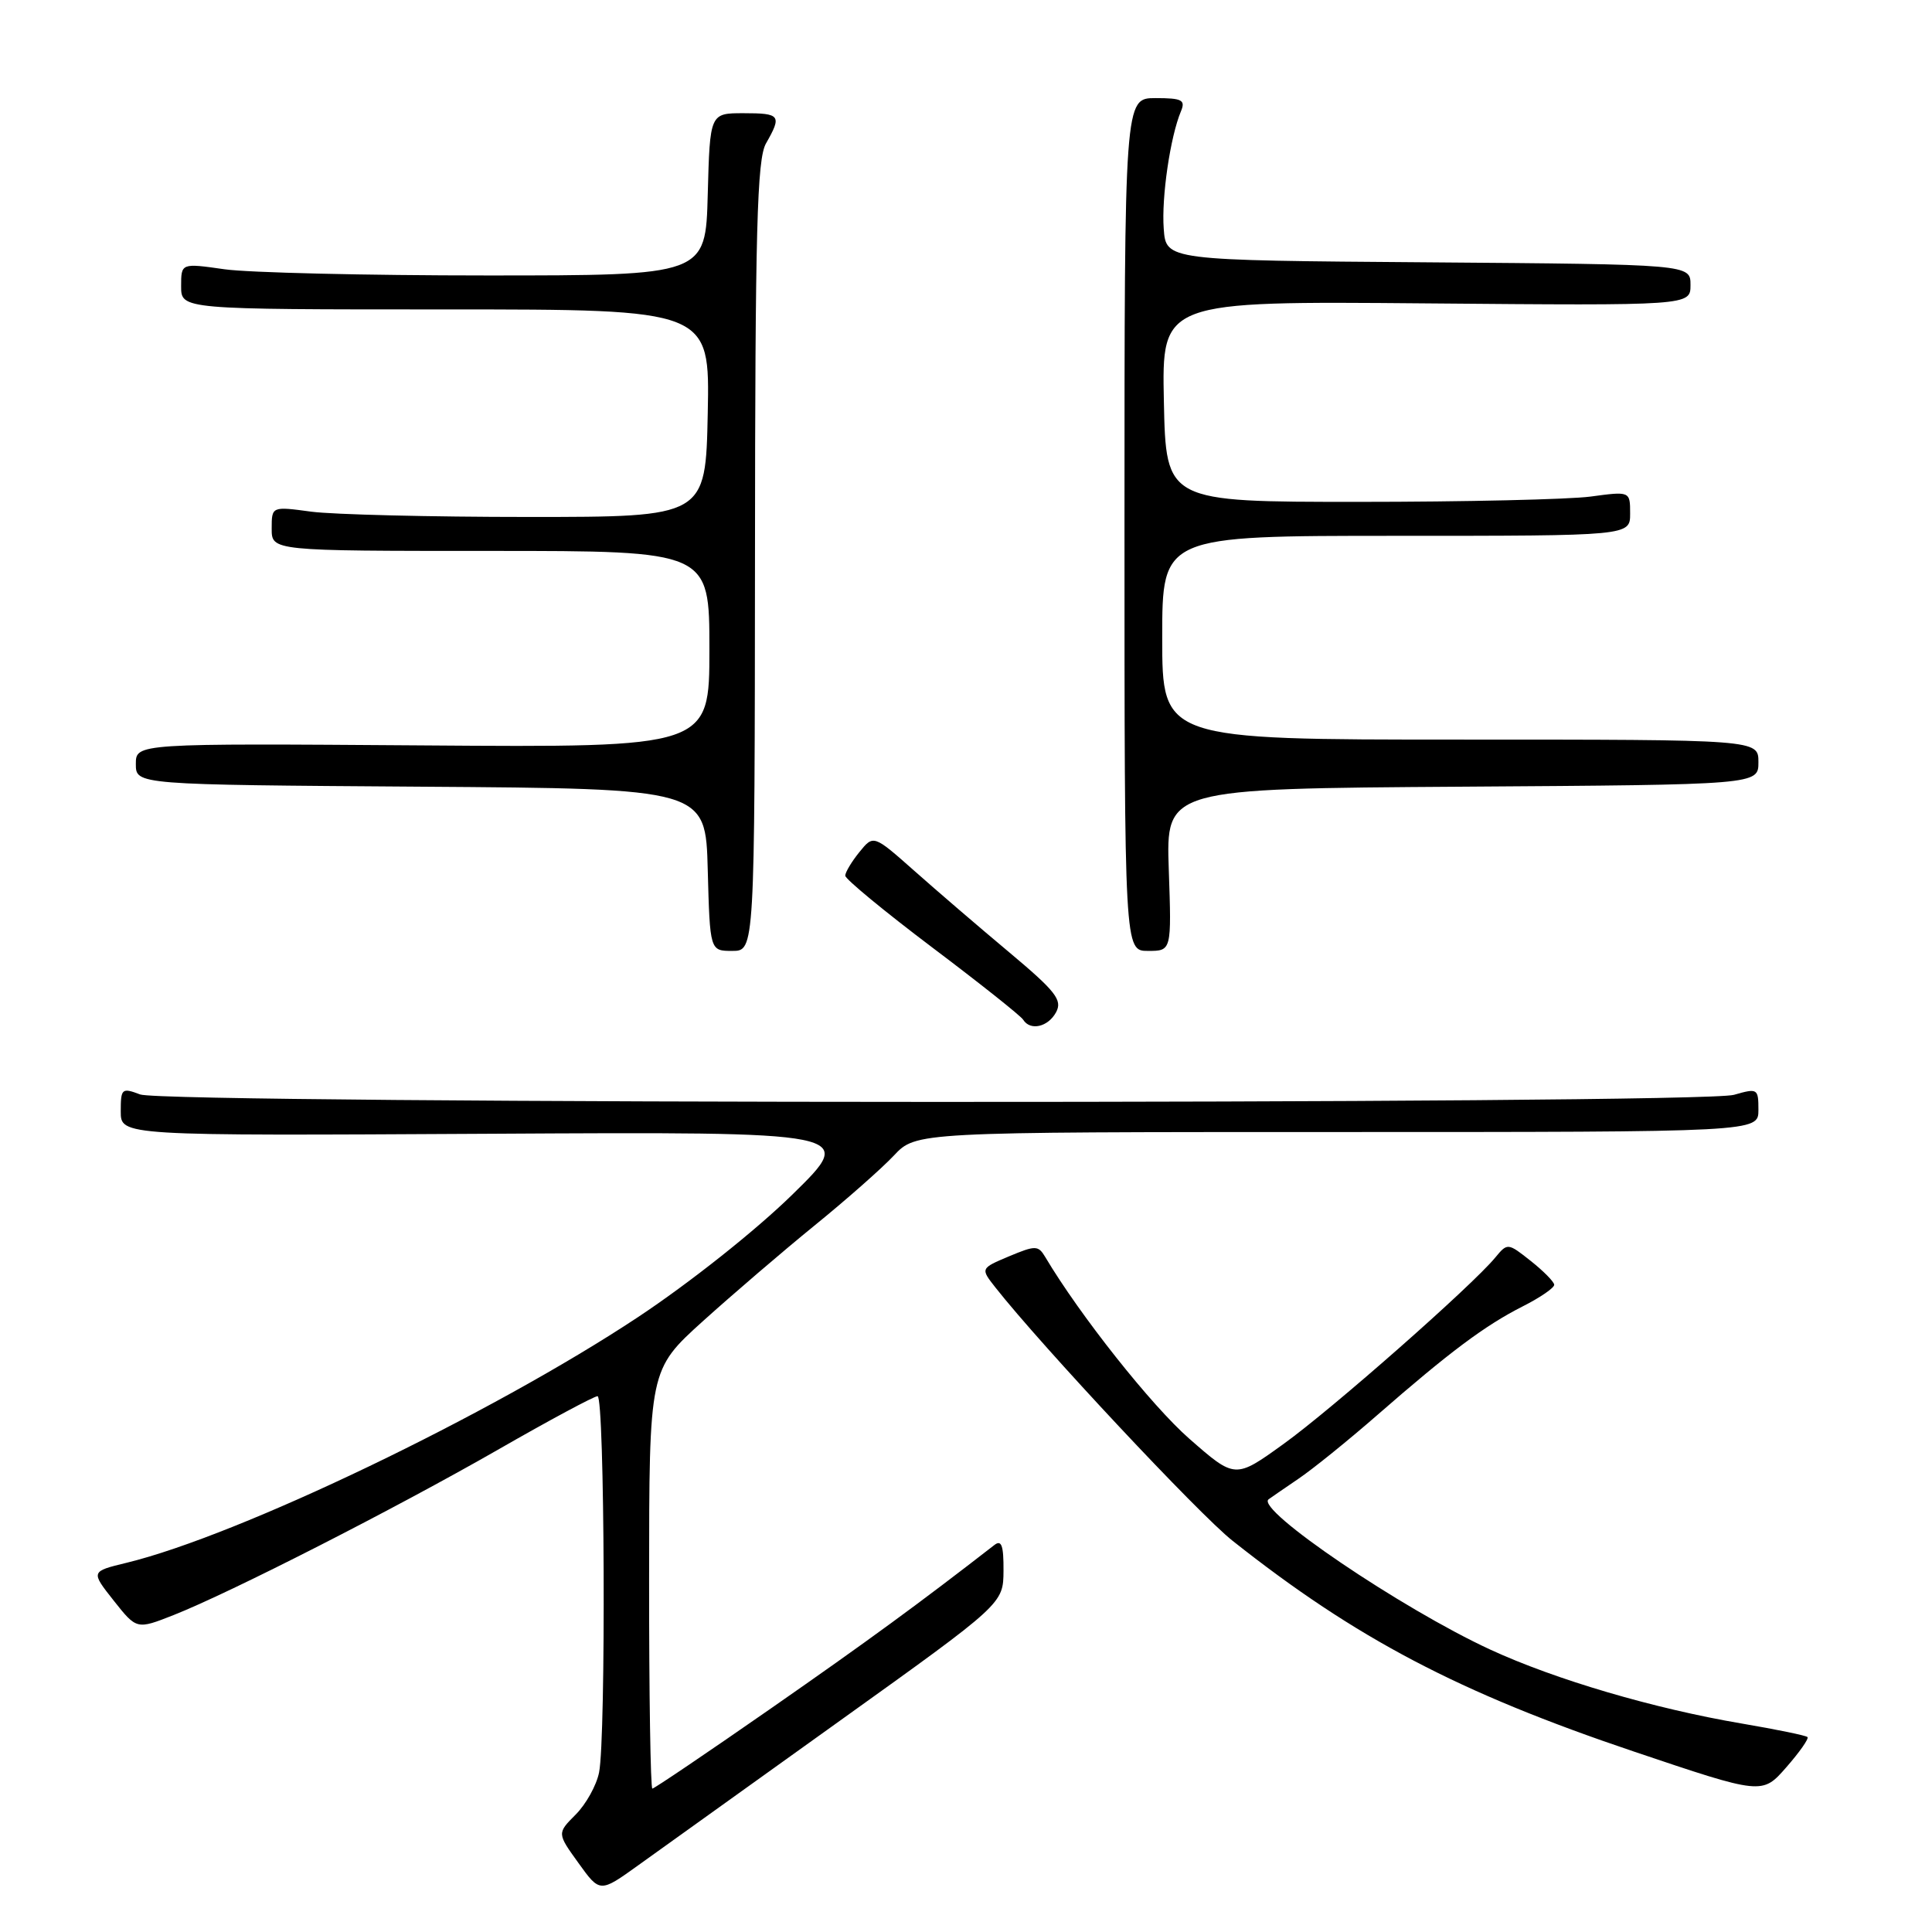 <?xml version="1.0" encoding="UTF-8" standalone="no"?>
<!DOCTYPE svg PUBLIC "-//W3C//DTD SVG 1.1//EN" "http://www.w3.org/Graphics/SVG/1.1/DTD/svg11.dtd" >
<svg xmlns="http://www.w3.org/2000/svg" xmlns:xlink="http://www.w3.org/1999/xlink" version="1.1" viewBox="0 0 256 256">
 <g >
 <path fill="currentColor"
d=" M 111.30 228.00 C 132.94 212.50 132.94 212.50 132.97 208.13 C 132.99 204.78 132.71 203.98 131.75 204.73 C 121.85 212.42 115.02 217.42 102.19 226.35 C 93.77 232.21 86.68 237.00 86.44 237.00 C 86.20 237.00 86.00 224.51 86.01 209.25 C 86.02 181.50 86.02 181.50 93.15 175.05 C 97.08 171.51 103.71 165.82 107.89 162.42 C 112.08 159.02 116.82 154.84 118.44 153.12 C 121.37 150.00 121.37 150.00 177.19 150.00 C 233.00 150.00 233.00 150.00 233.00 147.07 C 233.00 144.24 232.89 144.17 229.76 145.07 C 225.29 146.35 21.94 146.31 18.57 145.02 C 16.14 144.10 16.00 144.23 16.00 147.27 C 16.00 150.50 16.00 150.50 64.75 150.23 C 113.50 149.96 113.50 149.96 105.00 158.28 C 100.13 163.05 91.38 169.99 84.50 174.55 C 65.06 187.42 31.70 203.45 16.76 207.08 C 12.02 208.23 12.02 208.23 15.06 212.08 C 18.11 215.93 18.11 215.93 22.99 214.01 C 30.51 211.04 52.23 199.97 65.97 192.10 C 72.78 188.19 78.73 185.00 79.18 185.00 C 80.13 185.00 80.31 230.21 79.38 234.86 C 79.04 236.57 77.64 239.08 76.28 240.44 C 73.81 242.92 73.81 242.92 76.65 246.86 C 79.49 250.81 79.49 250.81 84.57 247.16 C 87.37 245.15 99.40 236.53 111.30 228.00 Z  M 239.50 230.17 C 239.30 229.96 235.39 229.16 230.81 228.38 C 219.18 226.41 206.09 222.56 197.47 218.58 C 185.69 213.14 166.34 200.02 168.09 198.67 C 168.32 198.50 170.07 197.29 172.00 195.98 C 173.93 194.68 178.65 190.86 182.50 187.50 C 192.09 179.13 196.76 175.64 201.75 173.11 C 204.09 171.93 205.98 170.63 205.94 170.23 C 205.91 169.83 204.51 168.41 202.83 167.08 C 199.80 164.68 199.75 164.67 198.13 166.63 C 195.04 170.38 176.49 186.72 170.08 191.33 C 163.66 195.96 163.66 195.96 157.58 190.63 C 152.58 186.25 143.08 174.27 138.50 166.56 C 137.57 165.01 137.22 165.00 133.70 166.47 C 129.91 168.07 129.91 168.07 131.90 170.60 C 137.96 178.30 158.87 200.65 163.32 204.16 C 179.68 217.12 193.29 224.27 216.50 232.09 C 233.50 237.82 233.50 237.82 236.69 234.18 C 238.44 232.18 239.71 230.38 239.50 230.17 Z  M 139.94 134.12 C 140.80 132.51 139.89 131.35 133.72 126.18 C 129.75 122.86 124.08 117.99 121.12 115.36 C 115.74 110.60 115.74 110.60 113.87 112.91 C 112.84 114.18 112.00 115.59 112.00 116.03 C 112.00 116.48 117.18 120.75 123.51 125.53 C 129.84 130.30 135.26 134.61 135.57 135.11 C 136.51 136.63 138.88 136.09 139.94 134.12 Z  M 100.04 73.75 C 100.06 30.34 100.31 21.08 101.50 19.00 C 103.62 15.29 103.41 15.00 98.53 15.00 C 94.07 15.00 94.07 15.00 93.78 25.75 C 93.50 36.50 93.50 36.50 64.50 36.50 C 48.55 36.50 32.91 36.13 29.75 35.68 C 24.00 34.86 24.00 34.86 24.00 37.93 C 24.00 41.00 24.00 41.00 59.03 41.00 C 94.06 41.00 94.06 41.00 93.78 54.75 C 93.50 68.50 93.50 68.50 70.00 68.50 C 57.07 68.50 44.14 68.18 41.25 67.80 C 36.00 67.09 36.00 67.09 36.00 70.05 C 36.00 73.00 36.00 73.00 65.00 73.00 C 94.00 73.00 94.00 73.00 94.00 86.02 C 94.00 99.05 94.00 99.05 56.00 98.77 C 18.00 98.50 18.00 98.50 18.00 101.24 C 18.00 103.98 18.00 103.98 55.75 104.24 C 93.50 104.50 93.50 104.50 93.78 115.25 C 94.07 126.00 94.07 126.00 97.03 126.00 C 100.00 126.00 100.00 126.00 100.04 73.75 Z  M 154.87 115.25 C 154.50 104.50 154.50 104.50 193.75 104.24 C 233.00 103.98 233.00 103.98 233.00 100.99 C 233.00 98.00 233.00 98.00 193.50 98.00 C 154.00 98.00 154.00 98.00 154.00 84.50 C 154.00 71.00 154.00 71.00 185.00 71.00 C 216.00 71.00 216.00 71.00 216.00 68.05 C 216.00 65.09 216.00 65.09 210.75 65.80 C 207.86 66.18 194.03 66.50 180.00 66.50 C 154.50 66.50 154.50 66.50 154.22 53.20 C 153.94 39.90 153.94 39.90 188.97 40.20 C 224.00 40.50 224.00 40.50 224.00 37.76 C 224.00 35.03 224.00 35.03 189.25 34.76 C 154.50 34.50 154.50 34.50 154.20 30.30 C 153.89 26.14 155.07 18.11 156.48 14.75 C 157.11 13.25 156.63 13.00 153.11 13.00 C 149.00 13.00 149.00 13.00 149.00 69.50 C 149.00 126.00 149.00 126.00 152.12 126.00 C 155.24 126.00 155.24 126.00 154.87 115.25 Z "/>
</g>
</svg>